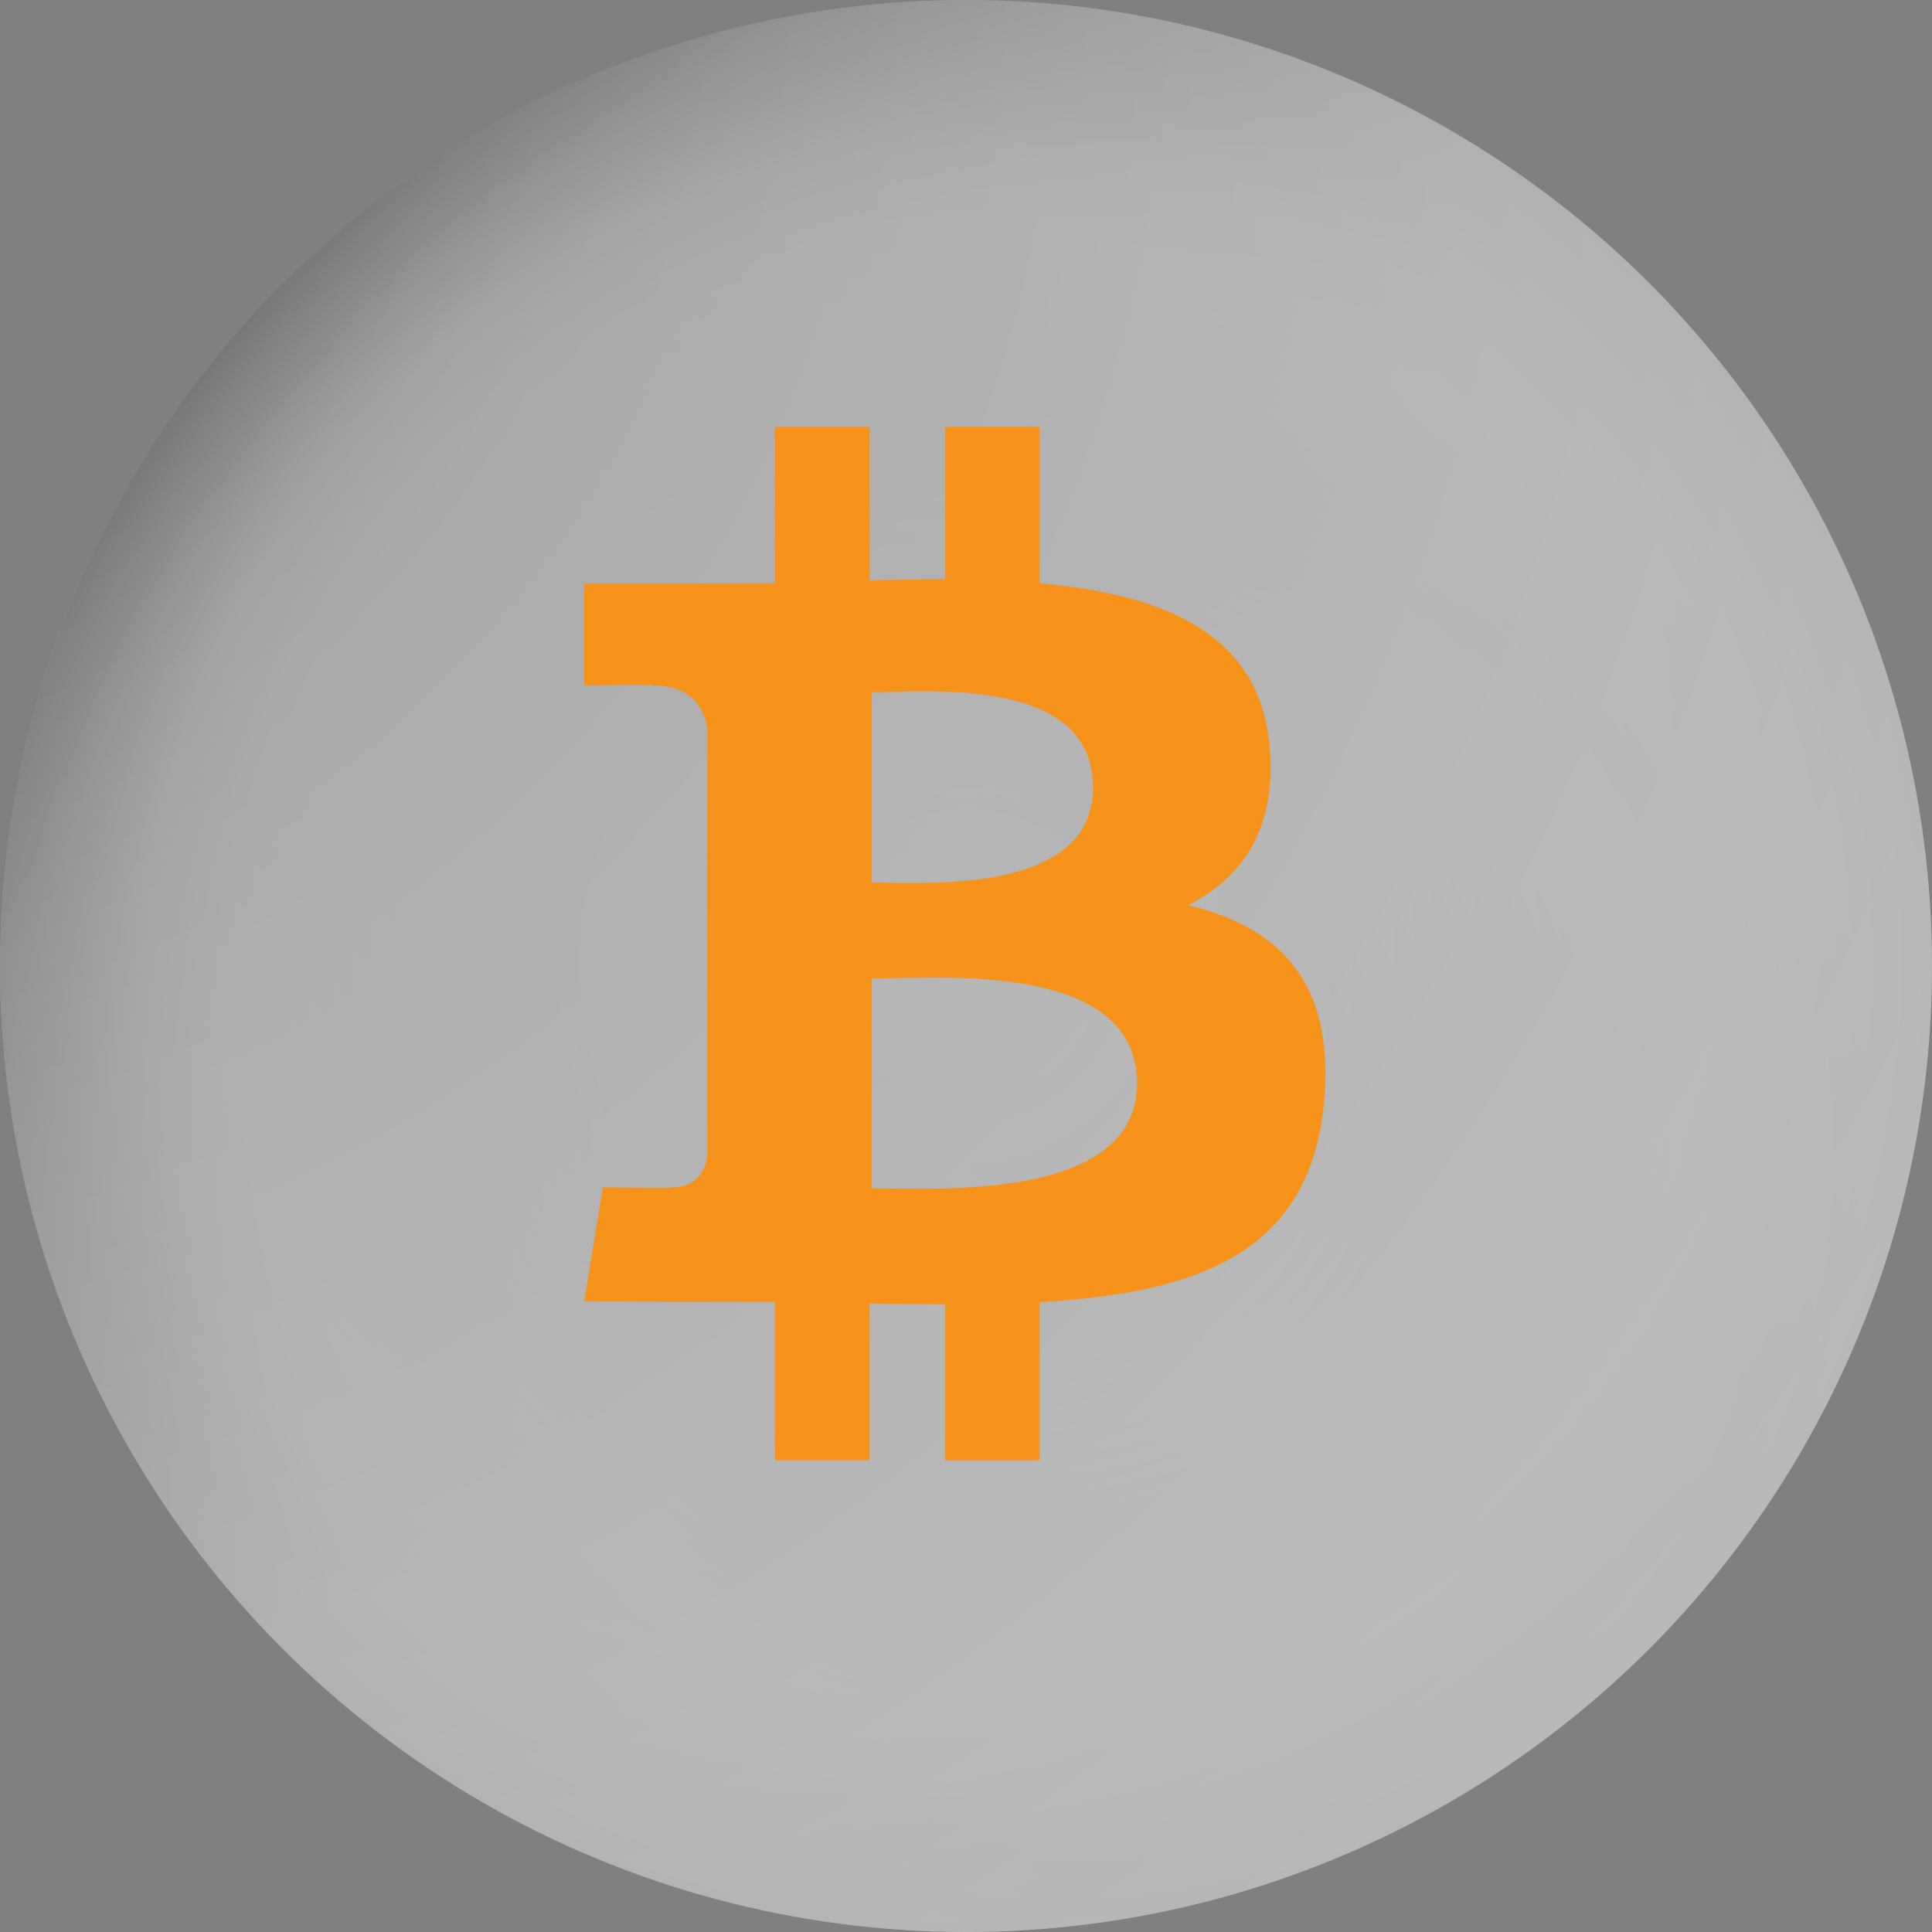 <svg width="86" height="86" viewBox="0 0 86 86" fill="none" xmlns="http://www.w3.org/2000/svg">
<rect x="0" y="0" width="86" height="86" fill="#808080" stroke="none"/>
<g style="mix-blend-mode:darken" opacity="0.3">
<circle cx="43" cy="43" r="43" fill="url(#paint0_radial)"/>
<circle cx="43" cy="43" r="43" fill="url(#paint1_radial)"/>
<circle cx="43" cy="43" r="43" fill="url(#paint2_radial)"/>
</g>
<g style="mix-blend-mode:color-dodge" opacity="0.7">
<circle cx="43" cy="43" r="43" fill="url(#paint3_radial)" fill-opacity="0.5"/>
</g>
<path d="M56.51 33.155C56.029 28.132 51.722 26.448 46.283 25.968L46.285 19L42.071 19.001L42.068 25.786C40.961 25.786 39.829 25.807 38.705 25.831L38.703 19.002L34.493 19.002L34.495 25.966L26 25.98L26.001 30.51C26.001 30.51 29.112 30.451 29.061 30.508C30.767 30.509 31.323 31.506 31.485 32.367L31.484 51.455C31.409 51.996 31.093 52.857 29.901 52.858C29.955 52.906 26.837 52.853 26.837 52.853L26.001 57.926L34.493 57.951L34.495 64.999L38.703 65L38.704 58.027C39.862 58.05 40.978 58.06 42.069 58.059L42.067 65L46.28 64.999L46.282 57.964C53.365 57.554 58.324 55.757 58.938 49.066C59.435 43.674 56.917 41.268 52.895 40.295C55.337 39.04 56.865 36.835 56.507 33.158L56.51 33.155ZM50.613 48.226C50.612 53.493 41.657 52.895 38.8 52.897L38.801 43.559C41.657 43.56 50.611 42.733 50.614 48.225L50.613 48.226ZM48.657 35.052C48.656 39.845 41.185 39.285 38.805 39.285L38.802 30.815C41.183 30.815 48.655 30.054 48.654 35.052" fill="#F7931A"/>
<defs>
<radialGradient id="paint0_radial" cx="0" cy="0" r="1" gradientUnits="userSpaceOnUse" gradientTransform="translate(47 49.5) rotate(43.877) scale(36.069)">
<stop stop-color="white" stop-opacity="0.06"/>
<stop offset="1" stop-color="white"/>
</radialGradient>
<radialGradient id="paint1_radial" cx="0" cy="0" r="1" gradientUnits="userSpaceOnUse" gradientTransform="translate(-3 6.75) rotate(38.561) scale(67.779)">
<stop/>
<stop offset="1" stop-opacity="0.12"/>
</radialGradient>
<radialGradient id="paint2_radial" cx="0" cy="0" r="1" gradientUnits="userSpaceOnUse" gradientTransform="translate(43 43) rotate(90) scale(43)">
<stop stop-color="white"/>
<stop offset="0.755" stop-color="white" stop-opacity="0.862"/>
<stop offset="0.839" stop-color="white" stop-opacity="0.719"/>
<stop offset="1" stop-color="white" stop-opacity="0"/>
</radialGradient>
<radialGradient id="paint3_radial" cx="0" cy="0" r="1" gradientUnits="userSpaceOnUse" gradientTransform="translate(-10.5) rotate(39.831) scale(141.289)">
<stop stop-color="white" stop-opacity="0.06"/>
<stop offset="1" stop-color="white"/>
</radialGradient>
</defs>
</svg>
